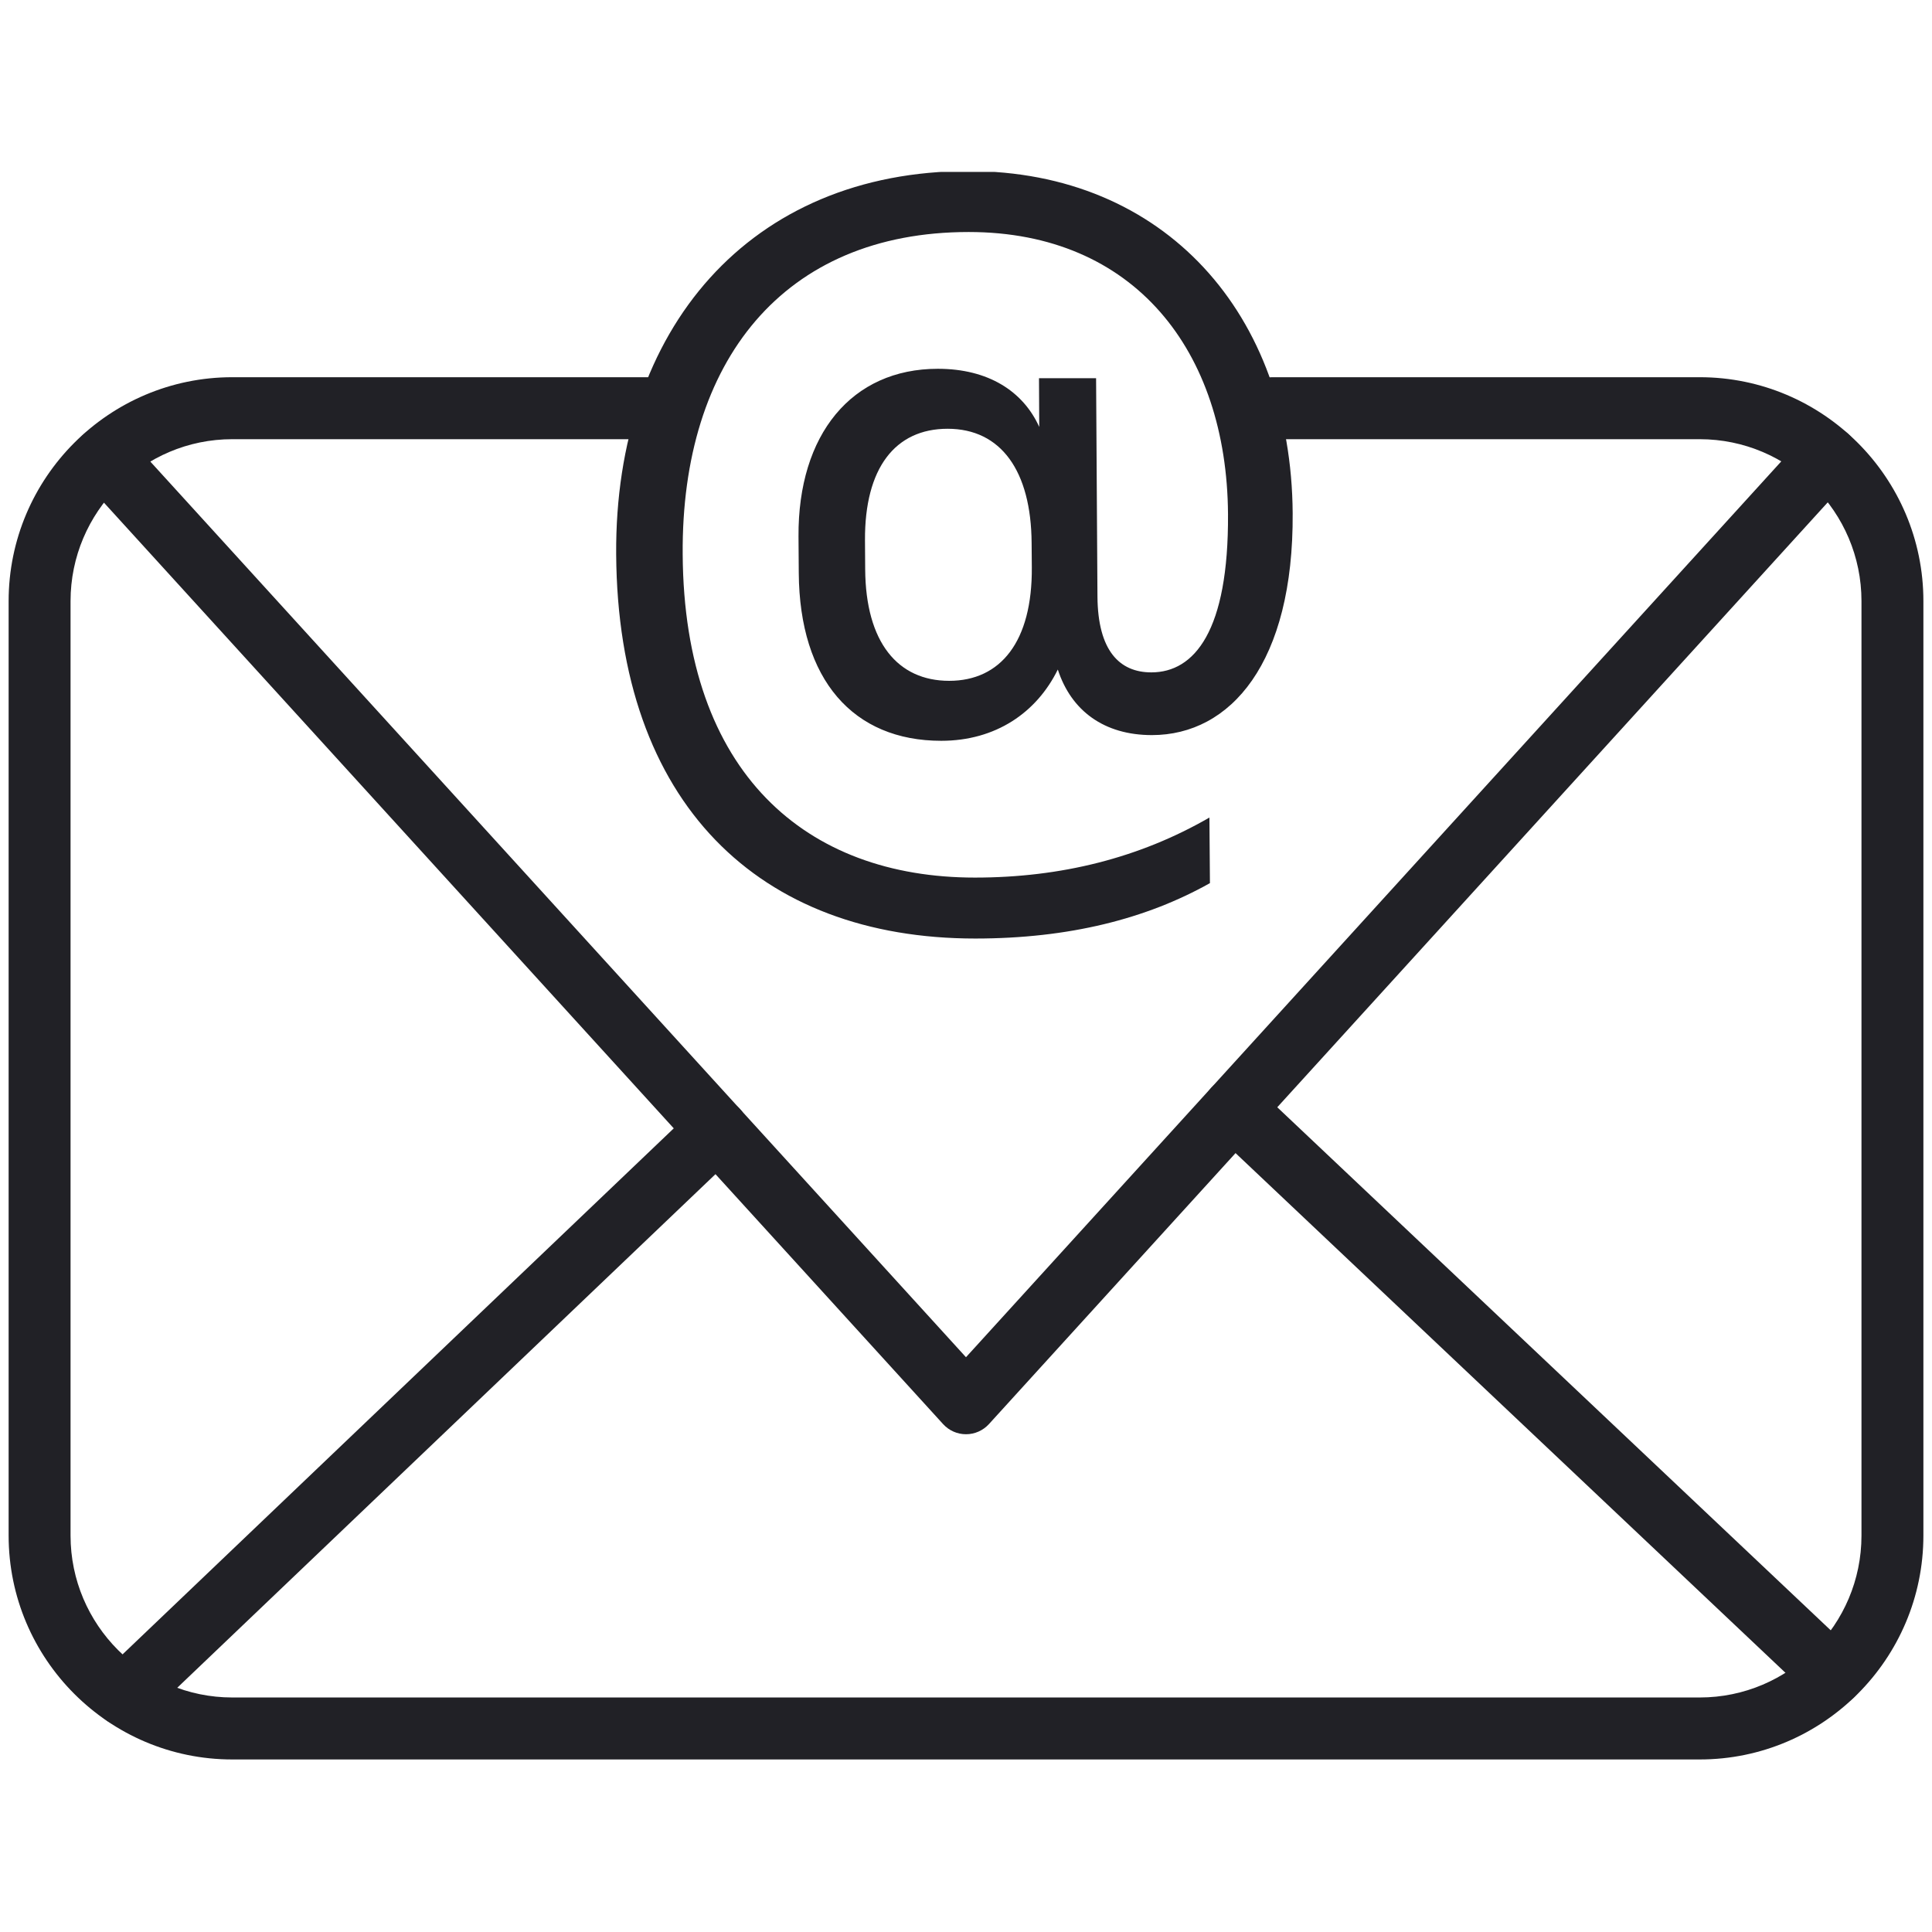 <svg xmlns="http://www.w3.org/2000/svg" xmlns:xlink="http://www.w3.org/1999/xlink" width="300" zoomAndPan="magnify" viewBox="0 0 224.88 225" height="300" preserveAspectRatio="xMidYMid meet" version="1.0"><defs><clipPath id="id1"><path d="M 71 20.02 L 151 20.02 L 151 110 L 71 110 Z M 71 20.02 " clip-rule="nonzero"/></clipPath></defs><path fill="#212126" d="M 197.887 204.906 L 26.992 204.906 C 12.633 204.906 0.945 193.207 0.945 178.828 L 0.945 70.008 C 0.945 55.629 12.633 43.93 26.992 43.93 L 77.082 43.93 C 79.07 43.93 80.688 45.547 80.688 47.539 C 80.688 49.531 79.07 51.148 77.082 51.148 L 26.992 51.148 C 16.609 51.148 8.156 59.605 8.156 70.008 L 8.156 178.828 C 8.156 189.227 16.609 197.688 26.992 197.688 L 197.887 197.688 C 208.273 197.688 216.727 189.227 216.727 178.828 L 216.727 70.008 C 216.727 59.609 208.273 51.148 197.887 51.148 L 148.082 51.148 C 146.09 51.148 144.477 49.531 144.477 47.539 C 144.477 45.547 146.09 43.93 148.082 43.93 L 197.887 43.93 C 212.25 43.93 223.938 55.625 223.938 70.008 L 223.938 178.828 C 223.934 193.207 212.25 204.906 197.887 204.906 Z M 197.887 204.906 " fill-opacity="1" fill-rule="nonzero"/><path fill="#212126" d="M 112.441 167.031 C 111.426 167.031 110.461 166.605 109.777 165.855 L 9.441 55.68 C 8.098 54.207 8.203 51.922 9.676 50.582 C 11.148 49.238 13.43 49.348 14.77 50.816 L 112.438 158.062 L 210.082 50.77 C 211.418 49.297 213.703 49.188 215.176 50.531 C 216.648 51.871 216.754 54.152 215.414 55.629 L 115.109 165.852 C 114.418 166.605 113.453 167.031 112.441 167.031 Z M 112.441 167.031 " fill-opacity="1" fill-rule="nonzero"/><path fill="#212126" d="M 14.449 201.035 C 13.496 201.035 12.547 200.66 11.84 199.918 C 10.465 198.473 10.52 196.191 11.961 194.816 L 80.961 128.969 C 82.395 127.59 84.68 127.645 86.059 129.086 C 87.434 130.531 87.379 132.816 85.938 134.191 L 16.938 200.035 C 16.238 200.703 15.344 201.035 14.449 201.035 Z M 14.449 201.035 " fill-opacity="1" fill-rule="nonzero"/><path fill="#212126" d="M 213.379 198.66 C 212.488 198.66 211.602 198.328 210.902 197.676 L 141.168 131.773 C 139.723 130.402 139.656 128.117 141.02 126.668 C 142.387 125.223 144.668 125.156 146.121 126.523 L 215.855 192.426 C 217.301 193.797 217.367 196.082 216 197.527 C 215.293 198.281 214.34 198.66 213.379 198.66 Z M 213.379 198.66 " fill-opacity="1" fill-rule="nonzero"/><g clip-path="url(#id1)"><path fill="#212126" d="M 127.59 44.043 L 120.941 44.043 L 120.969 49.719 C 119.09 45.57 115.043 42.949 109.16 42.949 C 99.137 42.949 92.863 50.582 92.934 62.477 L 92.965 66.738 C 93.051 79.172 99.309 86.273 109.555 86.273 C 115.883 86.273 120.66 83.004 123.133 77.973 C 124.688 82.77 128.516 85.609 134.086 85.609 C 143.234 85.609 150.602 77.211 150.484 59.754 C 150.328 36.613 135.609 19.922 112.719 19.922 C 87.309 19.922 71.527 38.254 71.699 64.551 C 71.887 93.574 88.348 109.301 113.523 109.301 C 124.434 109.301 133.465 107 140.848 102.848 L 140.789 95.211 C 132.648 99.91 123.512 102.203 113.477 102.203 C 93.859 102.203 79.602 90.086 79.445 64.551 C 79.277 42.07 91.176 27.02 112.754 27.02 C 132.051 27.02 142.824 40.875 142.953 59.855 C 143.039 73.496 139.043 78.305 134.023 78.305 C 130.324 78.305 127.793 75.789 127.75 69.461 Z M 120.105 66.078 C 120.168 74.707 116.48 79.289 110.48 79.289 C 104.496 79.289 100.754 74.809 100.699 66.297 L 100.676 62.914 C 100.633 54.516 104.184 49.934 110.301 49.934 C 116.516 49.934 120.027 54.844 120.082 63.242 Z M 120.105 66.078 " fill-opacity="1" fill-rule="nonzero"/></g></svg>